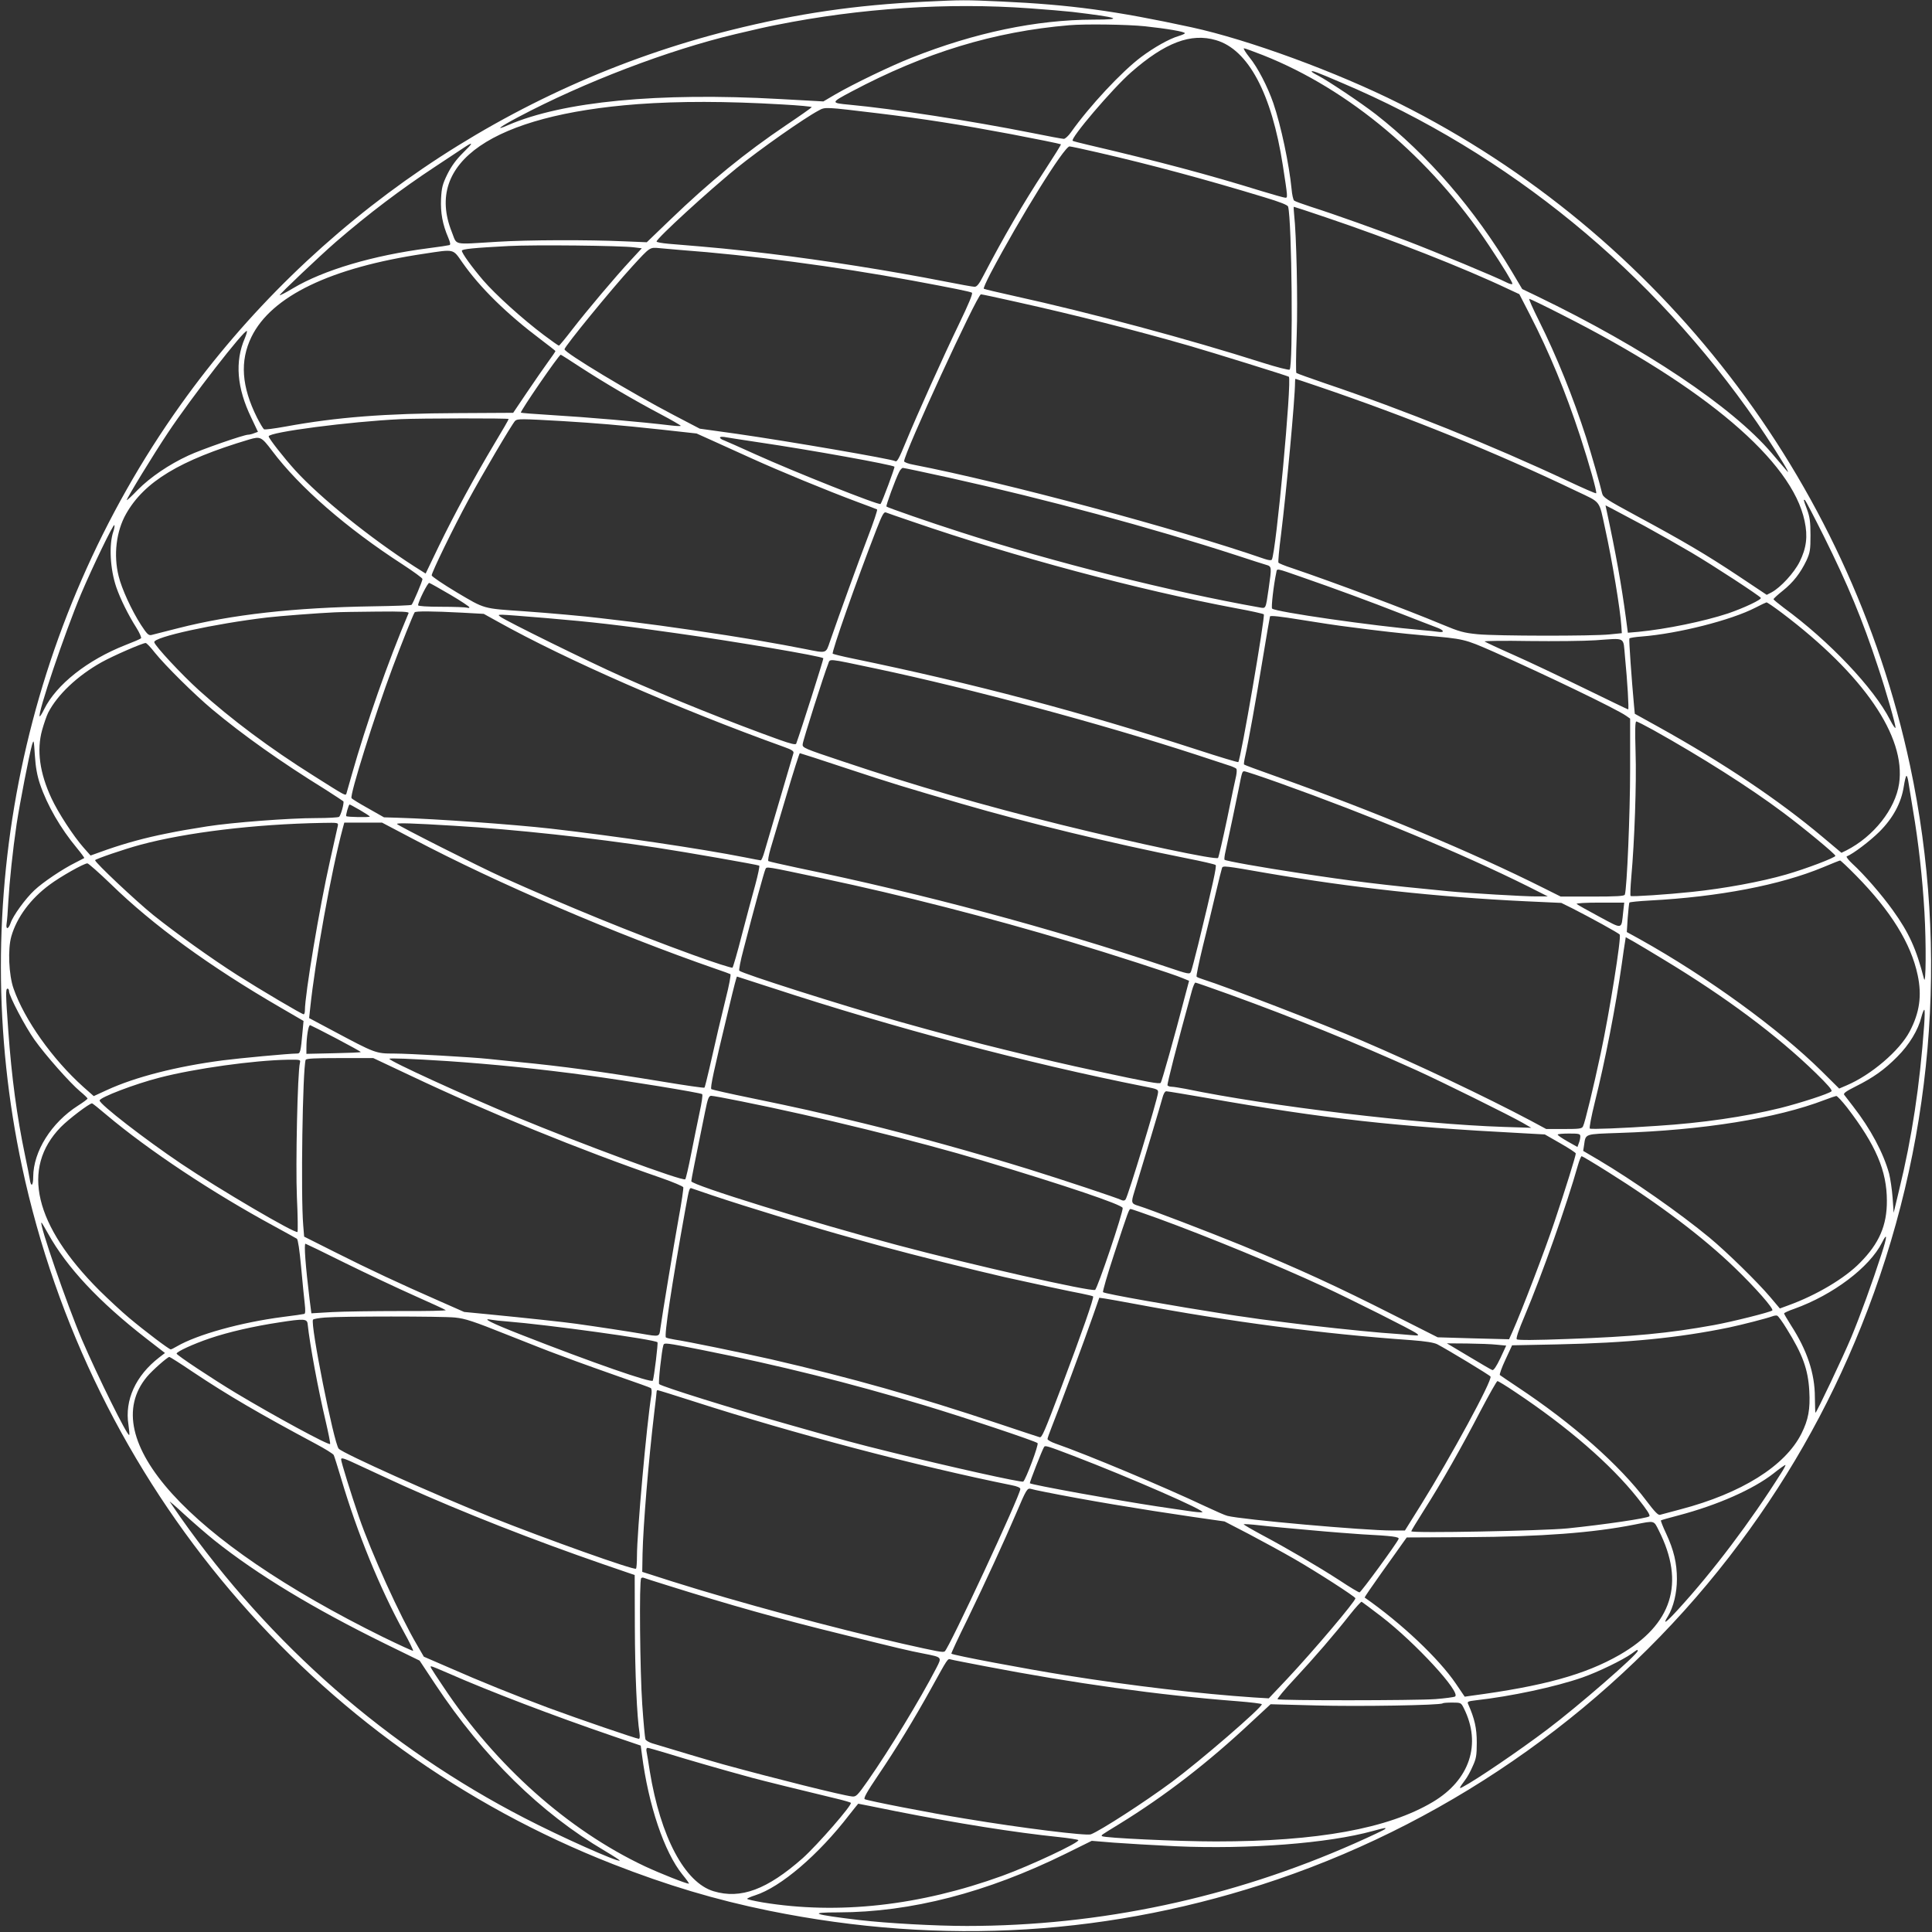 <?xml version="1.0" standalone="no"?>
<!DOCTYPE svg PUBLIC "-//W3C//DTD SVG 20010904//EN"
 "http://www.w3.org/TR/2001/REC-SVG-20010904/DTD/svg10.dtd">
<svg version="1.0" xmlns="http://www.w3.org/2000/svg"
 width="1280pt" height="1280pt" viewBox="0 0 1280 1280"
 preserveAspectRatio="xMidYMid meet">
<rect x="0" y="0" width="1280" height="1280" fill="#333333" stroke="none"/>
<g transform="translate(0,1280) scale(0.1,-0.1)"
fill="#ffff" stroke="none">
<path d="M6130 12789 c-461 -22 -846 -78 -1290 -189 -1462 -366 -2768 -1255
-3642 -2480 -1043 -1462 -1426 -3303 -1052 -5050 451 -2105 1920 -3839 3914
-4620 360 -141 682 -237 1035 -309 1152 -234 2277 -164 3370 208 1179 402
2231 1154 2991 2136 367 475 653 974 876 1530 475 1185 586 2475 322 3715
-406 1899 -1655 3519 -3382 4384 -417 209 -1000 423 -1377 505 -508 110 -804
150 -1260 171 -240 11 -261 11 -505 -1z m690 -44 c113 -8 241 -19 285 -24 309
-37 349 -51 140 -51 -381 -1 -786 -86 -1205 -252 -142 -56 -386 -174 -505
-243 l-80 -47 -290 16 c-803 45 -1437 -16 -1799 -173 -91 -40 -58 -13 67 53
436 231 994 444 1440 550 157 37 196 46 272 61 554 111 1135 149 1675 110z
m765 -119 c149 -16 265 -36 265 -46 0 -4 -19 -12 -42 -19 -61 -18 -161 -74
-248 -139 -128 -96 -342 -325 -465 -499 -17 -24 -38 -43 -47 -43 -10 0 -106
18 -215 40 -403 80 -914 159 -1203 186 -128 12 -128 13 11 87 488 259 946 398
1444 440 107 9 384 5 500 -7z m471 -92 c214 -62 369 -353 443 -829 33 -214 33
-215 17 -215 -8 0 -79 20 -158 44 -348 108 -678 196 -1148 306 -52 12 -98 24
-103 27 -21 12 264 347 388 455 224 196 395 261 561 212z m313 -100 c570 -226
1108 -678 1495 -1259 94 -141 156 -243 156 -255 0 -6 -17 -2 -39 9 -63 33
-474 204 -660 275 -188 72 -476 175 -636 226 -55 18 -105 36 -111 41 -6 5 -14
40 -17 77 -16 163 -70 420 -121 569 -37 107 -103 236 -158 303 -26 33 -43 60
-36 60 6 0 63 -21 127 -46z m519 -182 c1105 -468 2063 -1251 2753 -2252 71
-103 181 -276 199 -312 10 -21 10 -21 -10 2 -12 14 -54 63 -93 109 -262 307
-844 696 -1552 1038 l-100 48 -67 113 c-250 419 -558 775 -903 1045 -98 76
-315 221 -382 256 -24 12 -43 24 -43 27 0 9 35 -4 198 -74z m-3705 -144 c109
-6 196 -14 195 -18 -2 -4 -77 -57 -168 -118 -274 -185 -505 -373 -772 -630
l-153 -147 -145 6 c-245 11 -641 10 -848 -3 -300 -18 -262 -26 -299 66 -184
461 272 774 1232 846 275 20 582 20 958 -2z m637 -59 c312 -38 533 -73 880
-138 158 -30 325 -64 329 -67 2 -2 -46 -79 -106 -171 -145 -221 -275 -445
-408 -700 -28 -55 -43 -73 -58 -73 -12 0 -100 16 -196 35 -367 72 -805 141
-1161 184 -269 32 -332 38 -672 66 -43 4 -78 10 -78 15 0 20 347 338 530 486
156 126 446 330 544 382 44 24 38 24 396 -19z m-2753 -262 c-45 -45 -76 -87
-103 -141 -33 -68 -38 -89 -42 -164 -4 -92 10 -169 48 -257 14 -34 16 -47 7
-49 -6 -2 -70 -12 -142 -21 -363 -47 -691 -144 -894 -265 -46 -28 -86 -48 -88
-46 -5 4 263 258 372 353 219 189 431 349 660 500 88 58 176 116 195 129 58
38 55 27 -13 -39z m4206 3 c352 -81 713 -178 1104 -297 103 -31 154 -51 157
-62 25 -88 34 -1058 10 -1080 -5 -4 -85 16 -179 46 -489 156 -1141 331 -1650
443 -104 23 -193 44 -197 47 -4 2 16 47 44 101 198 375 489 842 524 842 8 0
92 -18 187 -40z m1508 -429 c433 -146 920 -337 1214 -477 l71 -33 71 -138
c128 -249 234 -505 332 -803 61 -187 113 -372 106 -378 -3 -3 -87 34 -187 81
-501 235 -1083 470 -1608 647 -102 35 -188 66 -191 69 -4 3 -3 116 2 251 8
228 -2 669 -17 798 -3 28 -4 52 -2 52 3 0 97 -31 209 -69z m-4578 -200 l49 -6
-74 -80 c-102 -110 -286 -328 -386 -457 -46 -60 -86 -108 -89 -108 -4 0 -49
32 -101 71 -142 107 -319 267 -401 362 -75 88 -141 179 -141 196 0 11 80 19
310 31 169 9 747 3 833 -9z m302 -17 c461 -34 1032 -109 1540 -203 270 -50
382 -73 394 -80 8 -5 -21 -74 -85 -207 -103 -213 -277 -599 -351 -779 -47
-114 -60 -138 -72 -130 -24 14 -697 130 -1051 181 l-244 34 -176 92 c-274 143
-720 411 -720 434 0 18 310 397 448 548 120 131 116 128 181 122 31 -3 92 -8
136 -12z m-1441 -84 c117 -167 295 -341 521 -511 52 -39 95 -73 95 -75 0 -3
-22 -35 -49 -72 -27 -37 -90 -128 -140 -202 l-91 -135 -367 -2 c-482 -2 -803
-27 -1141 -89 -73 -13 -138 -22 -143 -18 -5 3 -26 38 -46 77 -103 206 -115
375 -37 535 132 270 525 459 1144 551 204 31 189 34 254 -59z m3669 -260 c396
-88 789 -188 1147 -291 149 -43 654 -200 659 -205 21 -21 -85 -1167 -113
-1212 -4 -6 -21 -4 -48 5 -580 201 -1723 507 -2325 624 -35 6 -63 17 -63 23 0
53 485 1106 509 1106 6 0 111 -22 234 -50z m3615 -85 c951 -481 1525 -970
1608 -1367 22 -102 12 -179 -33 -270 -37 -74 -126 -170 -185 -202 l-33 -17
-186 124 c-215 143 -368 233 -676 399 -205 111 -222 122 -229 151 -11 50 -72
263 -105 367 -86 267 -196 541 -313 775 -40 80 -69 145 -64 145 5 0 103 -47
216 -105z m-8726 -156 c-67 -155 -53 -329 43 -527 l44 -93 -25 -9 c-14 -6 -32
-10 -40 -10 -28 0 -311 -98 -396 -138 -128 -59 -253 -144 -336 -228 -39 -41
-72 -71 -72 -67 0 13 179 306 272 445 154 232 510 690 524 675 2 -2 -4 -24
-14 -48z m2225 -193 c154 -100 351 -216 531 -311 72 -38 132 -73 132 -76 0 -3
-28 -2 -62 2 -209 25 -543 54 -808 70 -102 6 -187 13 -189 15 -7 7 252 384
264 384 2 0 62 -38 132 -84z m4883 -125 c604 -205 1181 -439 1717 -696 162
-77 146 -56 187 -245 47 -213 101 -538 108 -650 l3 -45 -80 -8 c-115 -12 -751
-11 -875 1 -92 9 -121 17 -236 65 -239 100 -717 279 -994 373 -47 15 -87 32
-90 36 -3 4 4 87 17 185 36 291 93 902 93 1011 0 12 1 22 3 22 1 0 68 -22 147
-49z m-5360 -217 c0 -4 -42 -77 -94 -163 -132 -221 -265 -466 -368 -678 l-88
-183 -73 46 c-294 189 -625 456 -791 638 -77 85 -176 212 -176 225 0 28 537
98 875 114 129 6 715 7 715 1z m360 -14 c226 -14 362 -25 650 -56 l235 -26
100 -45 c55 -25 174 -79 265 -120 180 -82 503 -215 699 -288 68 -25 128 -48
132 -50 4 -3 -24 -87 -63 -188 -62 -162 -186 -504 -250 -689 -27 -79 -20 -77
-164 -48 -90 18 -184 35 -334 61 -212 36 -599 93 -815 119 -93 11 -188 22
-210 25 -95 12 -343 34 -500 45 -280 19 -260 14 -448 125 -92 55 -167 106
-167 113 0 20 143 314 241 495 91 168 291 508 312 529 15 14 38 14 317 -2z
m1300 -141 c341 -50 882 -148 896 -161 4 -5 -81 -233 -92 -247 -9 -11 -575
214 -829 329 -99 45 -192 86 -207 92 -16 5 -28 14 -28 19 0 5 12 6 28 4 15 -3
119 -19 232 -36z m-3227 -56 c181 -241 494 -513 865 -753 72 -47 131 -90 131
-96 1 -12 -62 -160 -72 -171 -4 -4 -119 -8 -255 -10 -520 -8 -936 -54 -1292
-145 -85 -22 -165 -42 -177 -45 -19 -4 -29 6 -69 67 -62 96 -128 240 -148 323
-35 140 -16 297 49 412 121 214 356 356 815 493 75 22 82 19 153 -75z m4486
-178 c643 -143 1333 -329 1906 -515 88 -29 175 -57 193 -62 38 -11 38 -12 17
-159 -20 -137 -17 -131 -62 -123 -581 103 -1359 298 -1978 498 -201 64 -485
163 -492 170 -5 5 58 177 84 229 7 15 19 27 25 27 6 0 144 -29 307 -65z m5794
-387 c160 -322 256 -553 358 -863 56 -167 121 -395 117 -407 -2 -6 -18 18 -36
53 -108 211 -403 522 -705 743 -37 28 -67 53 -67 56 0 4 27 29 61 56 70 56
117 117 157 200 24 53 27 70 27 169 0 89 -5 121 -23 170 -25 67 -25 68 -13 61
4 -3 60 -110 124 -238z m-1189 68 c95 -52 236 -132 312 -177 149 -88 450 -285
460 -300 7 -11 -112 -67 -217 -103 -161 -53 -409 -104 -594 -122 l-70 -6 -13
98 c-29 216 -66 426 -129 717 l-6 29 41 -21 c23 -12 120 -64 216 -115z m-4849
28 c673 -232 1494 -452 2150 -575 94 -17 173 -35 178 -39 11 -9 -153 -964
-169 -979 -2 -3 -125 34 -272 82 -783 254 -1475 437 -2282 604 -69 14 -128 29
-133 32 -9 9 156 479 290 824 37 95 49 117 62 112 9 -4 88 -31 176 -61z
m-5294 -65 c-30 -87 -22 -249 20 -371 27 -77 78 -181 132 -266 22 -35 36 -67
31 -71 -5 -5 -52 -25 -104 -45 -251 -99 -456 -261 -537 -424 -14 -29 -28 -51
-30 -48 -16 15 165 551 274 811 75 177 216 470 221 456 2 -6 -1 -25 -7 -42z
m7869 -301 c220 -76 466 -167 660 -243 107 -42 214 -83 238 -92 50 -18 56 -36
10 -29 -18 3 -64 8 -103 11 -329 28 -975 121 -997 143 -7 7 10 157 28 240 5
27 -5 29 164 -30z m-5637 -118 c70 -41 127 -79 127 -84 0 -4 -7 -5 -16 -2 -9
3 -85 6 -170 6 -95 0 -154 4 -154 10 0 23 64 151 74 148 7 -2 69 -37 139 -78z
m8823 -121 c541 -409 822 -818 776 -1131 -25 -169 -169 -350 -349 -442 l-33
-16 -125 105 c-290 244 -655 489 -1087 729 l-157 87 -5 52 c-16 175 -35 441
-31 447 2 4 39 10 82 13 241 19 592 108 753 191 36 19 69 34 73 35 5 1 51 -31
103 -70z m-9099 -1 c-137 -323 -281 -734 -377 -1073 -17 -60 -33 -116 -35
-123 -6 -15 -5 -16 -215 117 -293 184 -548 375 -762 568 -115 104 -290 292
-296 318 -8 34 401 123 748 164 86 10 335 29 445 34 33 2 158 4 279 5 171 2
217 -1 213 -10z m353 3 l145 -8 92 -51 c453 -253 1192 -577 1901 -832 48 -17
62 -27 59 -39 -3 -9 -43 -146 -90 -306 -47 -159 -93 -316 -102 -347 -9 -32
-20 -58 -25 -58 -4 0 -52 9 -106 20 -294 58 -856 141 -1284 190 -248 28 -764
65 -1010 72 l-96 3 -104 59 c-58 32 -108 63 -111 68 -13 20 154 550 271 863
61 163 135 348 147 368 5 9 120 8 313 -2z m560 -36 c306 -26 476 -45 866 -101
383 -54 955 -151 969 -165 3 -3 -149 -482 -180 -566 -3 -9 -36 -1 -112 26
-325 117 -707 270 -1043 419 -208 92 -772 370 -805 396 -23 19 -39 19 305 -9z
m5321 -59 c186 -25 349 -43 494 -56 267 -23 266 -23 460 -108 349 -155 814
-379 878 -424 l27 -19 0 -335 c0 -289 -21 -791 -35 -831 -3 -10 -55 -13 -215
-13 l-210 0 -108 54 c-486 244 -1124 510 -1791 747 -107 38 -197 71 -199 74
-2 2 1 26 7 52 22 97 72 375 116 643 25 151 47 280 49 286 3 7 69 0 203 -22
110 -18 255 -40 324 -48z m1825 -197 c16 -163 27 -349 21 -349 -3 0 -133 63
-289 139 -156 76 -366 176 -468 221 -102 45 -189 86 -194 90 -4 4 129 6 295 3
167 -2 365 0 439 5 206 14 183 27 196 -109z m-9741 28 c71 -88 262 -277 380
-376 206 -172 457 -350 748 -530 64 -41 119 -77 122 -80 6 -11 -17 -95 -29
-103 -6 -4 -74 -8 -151 -8 -180 0 -557 -29 -723 -55 -138 -22 -178 -29 -267
-47 -141 -28 -269 -63 -396 -107 l-109 -39 -46 52 c-67 76 -168 230 -213 327
-78 167 -99 319 -62 452 12 43 30 95 40 115 61 119 194 245 353 334 77 43 270
127 293 128 6 0 33 -28 60 -63z m4785 -108 c619 -131 1486 -364 2115 -569 88
-29 183 -60 210 -69 28 -8 53 -20 56 -24 4 -5 3 -25 -1 -46 -5 -20 -32 -148
-60 -286 -29 -137 -56 -254 -60 -259 -14 -15 -537 96 -1036 219 -527 131 -967
258 -1449 420 -261 87 -270 91 -267 115 2 26 144 471 168 529 16 39 -19 42
324 -30z m5144 -406 c320 -179 639 -381 859 -546 142 -106 347 -276 347 -287
0 -12 -198 -87 -327 -124 -166 -48 -411 -93 -623 -115 -158 -17 -401 -33 -407
-27 -3 3 -1 61 5 128 21 233 35 623 28 826 -4 144 -3 202 5 202 6 0 57 -26
113 -57z m-10689 -358 c48 -141 136 -293 244 -423 29 -35 51 -65 49 -67 -1 -1
-28 -15 -58 -30 -85 -42 -216 -130 -272 -183 -59 -55 -142 -169 -158 -218 -15
-43 -33 -44 -26 -1 3 17 8 82 11 142 8 137 29 338 55 515 22 143 83 457 102
525 12 38 12 35 19 -70 5 -78 15 -133 34 -190z m5345 104 c299 -99 386 -125
760 -234 447 -130 990 -261 1490 -361 102 -20 189 -40 194 -45 8 -7 -20 -134
-115 -524 -22 -88 -43 -169 -48 -181 -9 -21 -12 -20 -170 33 -759 255 -1604
481 -2434 653 -103 22 -192 42 -196 45 -5 2 2 40 14 82 13 43 60 203 106 356
45 152 85 277 88 277 3 0 143 -45 311 -101z m2862 -95 c610 -218 1212 -468
1648 -685 l135 -68 -75 0 c-70 -1 -459 22 -580 34 -440 42 -650 68 -993 121
-251 38 -487 80 -494 88 -3 2 0 29 7 58 26 119 72 338 86 408 23 118 24 120
38 120 8 0 110 -34 228 -76z m4171 9 c3 -21 17 -106 31 -190 36 -209 63 -452
76 -678 12 -205 10 -491 -3 -440 -51 198 -99 305 -207 455 -73 102 -191 238
-268 308 -26 24 -42 46 -37 48 44 18 153 101 216 163 91 91 145 191 162 300 6
39 14 71 18 71 3 0 9 -17 12 -37z m-10258 -190 c36 -21 65 -40 65 -43 0 -6
-150 -4 -156 3 -5 4 16 77 22 77 3 0 34 -17 69 -37z m-147 -105 c-3 -13 -26
-115 -51 -228 -70 -309 -167 -889 -167 -995 0 -14 -4 -25 -8 -25 -12 0 -286
162 -440 260 -174 111 -407 278 -557 398 -116 94 -385 347 -385 363 0 7 195
74 300 102 304 82 759 137 1204 145 108 2 108 2 104 -20z m500 -87 c556 -293
1341 -630 2007 -861 47 -16 89 -31 94 -34 5 -3 -9 -77 -31 -163 -39 -159 -57
-236 -108 -461 -16 -68 -30 -126 -33 -128 -3 -3 -128 15 -278 40 -401 66 -663
102 -954 130 -88 9 -180 18 -205 21 -102 11 -522 35 -620 35 -121 0 -123 1
-408 153 l-154 82 7 65 c32 310 141 915 216 1193 l10 37 125 0 125 0 207 -109z
m272 88 c403 -24 914 -80 1340 -145 197 -30 671 -113 680 -119 4 -3 -8 -60
-26 -127 -19 -68 -59 -217 -89 -332 -29 -115 -58 -213 -62 -217 -4 -4 -123 34
-263 85 -402 146 -828 320 -1265 516 -141 63 -695 343 -695 351 0 8 103 5 380
-12z m9288 -331 c229 -233 363 -449 407 -658 29 -136 13 -249 -53 -374 -67
-127 -255 -288 -418 -357 l-49 -21 -115 114 c-285 282 -759 626 -1203 874
l-89 49 6 94 c4 52 9 97 11 101 2 4 64 10 137 14 455 24 862 102 1146 220 59
25 110 45 113 45 3 1 52 -45 107 -101z m-11564 -55 c280 -273 655 -546 1124
-818 l153 -89 -6 -65 c-13 -144 -15 -151 -38 -151 -52 0 -382 -31 -490 -45
-307 -40 -583 -111 -769 -197 l-87 -40 -69 61 c-205 184 -390 445 -462 651
-32 90 -39 263 -15 346 36 126 127 249 253 342 72 54 228 142 251 142 7 0 77
-62 155 -137z m4723 36 c512 -108 1102 -259 1638 -420 257 -77 683 -214 739
-239 l44 -18 -25 -94 c-74 -285 -156 -574 -163 -582 -9 -9 -72 2 -434 80 -182
39 -351 78 -606 141 -164 39 -466 121 -690 184 -406 116 -1041 318 -1062 338
-4 3 8 67 28 141 70 272 137 515 145 531 10 19 -11 22 386 -62z m2933 37 c565
-97 1130 -159 1715 -187 l239 -11 71 -35 c118 -60 310 -165 316 -175 12 -18
-68 -517 -126 -788 -47 -220 -105 -461 -117 -482 -7 -16 -24 -18 -126 -18
l-118 0 -104 56 c-304 161 -749 372 -1118 530 -246 106 -903 359 -1047 404
-22 7 -43 15 -47 19 -4 3 15 94 41 201 27 107 65 265 85 350 20 85 39 161 42
169 5 17 20 15 294 -33z m2364 -258 c-13 -119 0 -116 -159 -31 -77 41 -144 79
-149 84 -6 5 57 9 152 9 l163 0 -7 -62z m271 -317 c410 -248 748 -500 1005
-750 80 -78 111 -114 104 -121 -16 -16 -204 -77 -339 -111 -236 -58 -517 -99
-815 -118 -233 -16 -437 -24 -447 -18 -5 3 10 81 33 174 68 272 139 636 179
918 8 61 18 125 21 143 l5 33 57 -32 c31 -18 120 -71 197 -118z m-5910 -186
c815 -267 1691 -499 2465 -653 90 -17 95 -20 92 -43 -5 -49 -199 -686 -215
-706 -6 -8 -15 -9 -26 -4 -27 14 -391 135 -616 205 -345 107 -786 229 -1095
304 -324 79 -415 99 -743 167 -142 29 -261 56 -264 59 -9 8 15 119 113 526 39
164 54 220 57 220 1 0 106 -34 232 -75z m3032 -44 c430 -156 835 -320 1238
-502 159 -72 622 -301 705 -349 l55 -32 -185 6 c-555 18 -1551 137 -2105 252
-38 7 -80 14 -92 14 -12 0 -24 4 -28 9 -4 8 60 258 162 629 8 28 18 52 23 52
5 0 107 -36 227 -79z m-8087 21 c0 -31 107 -234 168 -320 73 -103 236 -287
303 -343 27 -22 49 -44 49 -47 0 -4 -28 -25 -63 -47 -177 -113 -296 -303 -297
-472 0 -61 -15 -71 -23 -15 -3 20 -17 91 -31 157 -54 257 -89 518 -111 825
-18 243 -18 280 -5 280 6 0 10 -8 10 -18z m12688 -224 c-29 -402 -81 -746
-166 -1093 l-36 -150 -7 100 c-4 55 -15 126 -23 159 -38 138 -123 297 -238
445 -28 36 -55 71 -60 78 -7 9 14 24 74 54 120 60 193 112 278 198 80 80 139
178 160 264 7 26 15 47 19 47 4 0 3 -46 -1 -102z m-10520 -88 c89 -47 162 -87
162 -90 0 -3 -81 -6 -180 -8 l-180 -4 0 35 c0 75 13 158 25 155 6 -2 84 -41
173 -88z m491 -246 c517 -245 1117 -490 1664 -679 77 -27 141 -54 144 -61 2
-7 -11 -99 -31 -206 -33 -184 -107 -629 -121 -730 -7 -56 -4 -55 -126 -34 -81
14 -290 46 -434 66 -70 10 -318 37 -595 64 l-145 14 -170 75 c-255 112 -457
206 -685 321 l-205 103 -6 74 c-17 200 -4 1036 16 1097 3 9 58 12 226 12 l222
0 246 -116z m246 96 c294 -20 605 -51 935 -96 241 -32 743 -114 752 -123 5 -4
-3 -58 -17 -121 -13 -63 -39 -187 -56 -275 -17 -88 -35 -164 -39 -168 -14 -16
-697 237 -1120 413 -350 146 -840 370 -840 385 0 6 135 1 385 -15z m-978 -12
c-16 -66 -29 -676 -20 -888 6 -124 7 -228 4 -232 -13 -14 -518 282 -772 453
-239 161 -539 393 -539 418 0 20 232 109 396 151 234 61 626 115 848 119 87 1
88 1 83 -21z m6007 -232 c784 -138 1250 -190 2096 -234 l145 -8 103 -59 c56
-32 102 -62 102 -67 0 -16 -71 -244 -141 -452 -61 -183 -217 -591 -279 -730
l-22 -49 -237 6 -236 7 -285 144 c-385 195 -631 308 -1015 466 -208 85 -615
241 -682 261 -48 14 -50 21 -29 89 56 183 178 589 187 625 7 28 17 45 26 45 9
0 128 -20 267 -44z m-3086 -22 c515 -103 1166 -263 1607 -395 546 -164 919
-290 923 -312 5 -25 -168 -538 -183 -543 -31 -12 -815 165 -1310 297 -560 149
-1365 398 -1365 423 0 11 25 136 91 459 18 90 25 107 41 107 10 0 98 -16 196
-36z m7329 -41 c191 -249 264 -420 264 -618 1 -163 -51 -283 -177 -410 -101
-104 -290 -216 -475 -283 l-57 -21 -65 77 c-83 98 -286 297 -402 393 -197 163
-508 380 -734 514 l-102 60 6 39 c11 76 1 72 232 80 555 18 1043 96 1363 219
36 14 70 25 76 26 6 0 38 -34 71 -76z m-11532 -49 c279 -235 702 -516 1112
-738 76 -41 143 -79 150 -83 7 -5 18 -76 28 -188 9 -99 20 -209 24 -243 5 -44
4 -65 -3 -67 -6 -2 -69 -11 -141 -20 -279 -36 -569 -117 -703 -195 -18 -11
-37 -20 -41 -20 -11 0 -170 120 -276 209 -49 41 -137 123 -196 181 -432 432
-522 810 -256 1083 52 53 189 157 207 157 3 0 46 -34 95 -76z m9765 -143 c0
-11 -4 -31 -10 -45 l-9 -25 -66 37 c-35 20 -65 40 -65 45 0 4 34 7 75 7 67 0
75 -2 75 -19z m184 -236 c339 -212 631 -433 840 -635 136 -131 259 -271 248
-282 -11 -11 -266 -75 -387 -97 -298 -54 -535 -77 -967 -92 -213 -8 -332 -9
-339 -2 -6 6 12 60 52 154 117 278 279 736 354 1002 9 31 20 57 24 57 4 0 83
-47 175 -105z m-5934 -155 c229 -77 715 -225 910 -278 41 -12 142 -39 223 -62
186 -51 617 -159 802 -201 221 -49 434 -95 510 -109 39 -8 73 -16 77 -19 8 -6
-75 -243 -210 -601 -113 -298 -129 -336 -144 -332 -7 2 -132 43 -278 92 -533
178 -968 301 -1500 424 -199 45 -558 119 -641 131 -25 4 -51 10 -57 14 -13 8
37 341 129 851 27 147 26 143 47 135 9 -3 69 -24 132 -45z m2948 -151 c337
-123 803 -315 1098 -452 190 -88 594 -291 619 -311 19 -15 16 -16 -40 -11 -33
3 -118 10 -190 15 -155 13 -455 45 -615 66 -63 8 -149 19 -190 24 -41 6 -91
13 -110 16 -19 2 -62 9 -95 14 -366 57 -826 138 -837 149 -4 4 29 117 73 251
95 289 99 300 110 300 5 0 85 -28 177 -61z m-7350 -101 c124 -224 337 -452
651 -696 l124 -96 -39 -30 c-155 -120 -229 -282 -203 -445 5 -35 8 -65 5 -68
-11 -11 -208 387 -313 631 -99 232 -287 776 -268 776 2 0 21 -33 43 -72z
m12147 -138 c-61 -189 -141 -408 -200 -550 -54 -129 -230 -500 -237 -500 -2 0
-3 46 -4 103 0 158 -52 312 -158 476 -25 40 -46 75 -46 79 0 4 30 18 68 31
256 92 498 274 581 439 36 72 35 41 -4 -78z m-10178 -58 c142 -70 348 -167
458 -216 110 -49 204 -92 208 -96 5 -4 -133 -7 -305 -6 -172 0 -374 -3 -449
-7 l-136 -8 -12 93 c-27 223 -38 368 -27 368 2 0 121 -57 263 -128z m5233
-271 c629 -118 1246 -199 1832 -240 93 -7 148 -16 170 -27 67 -35 347 -204
353 -214 14 -23 -263 -533 -462 -852 l-105 -168 -86 0 c-183 0 -993 72 -1090
97 -14 3 -80 32 -146 63 -270 128 -786 344 -993 416 -29 10 -53 24 -53 30 0 6
12 39 26 75 38 93 224 593 274 738 l43 123 36 -5 c20 -3 110 -19 201 -36z
m4317 -164 c106 -170 142 -269 150 -412 7 -121 -6 -191 -52 -283 -108 -215
-398 -396 -802 -502 -65 -17 -126 -34 -135 -36 -12 -4 -36 21 -88 90 -179 239
-490 514 -855 756 -60 40 -113 76 -118 80 -4 3 12 49 37 102 l44 95 298 6
c470 10 803 43 1139 112 85 18 249 60 287 74 13 5 28 7 33 4 6 -2 34 -40 62
-86z m-8822 74 c68 -7 120 -24 350 -116 149 -59 293 -116 320 -125 28 -10 88
-33 135 -50 47 -17 174 -63 283 -101 109 -38 203 -71 208 -75 6 -3 8 -22 5
-43 -32 -197 -96 -913 -96 -1072 0 -42 -3 -78 -6 -82 -12 -12 -595 196 -964
343 -368 147 -976 420 -1006 452 -32 35 -191 834 -170 855 4 5 40 11 79 14
110 9 772 9 862 0z m-977 -41 c15 -142 71 -441 119 -643 19 -82 33 -151 30
-154 -10 -10 -374 188 -624 338 -156 94 -393 251 -393 261 0 13 111 64 220
101 124 42 289 80 461 106 160 25 183 24 187 -9z m1322 15 c265 -21 978 -119
996 -138 5 -4 -22 -229 -31 -254 -6 -18 -400 119 -872 304 -202 79 -270 114
-195 99 15 -3 61 -8 102 -11z m1292 -189 c516 -103 969 -216 1473 -367 247
-74 737 -237 749 -250 10 -9 -79 -245 -95 -255 -13 -7 -482 97 -884 197 -231
57 -290 73 -670 181 -378 107 -839 251 -858 268 -7 6 17 224 28 258 6 17 11
17 257 -32z m5265 35 l62 -6 -39 -84 c-26 -54 -44 -81 -53 -78 -7 2 -77 43
-157 91 l-144 86 134 -1 c74 -1 163 -4 197 -8z m-8640 -180 c232 -155 443
-278 817 -478 60 -32 113 -65 117 -73 4 -8 26 -78 49 -155 106 -359 257 -729
415 -1016 37 -66 64 -123 62 -126 -3 -2 -92 39 -199 91 -1295 639 -1907 1314
-1564 1725 36 43 135 130 148 131 4 0 74 -44 155 -99z m8761 -133 c350 -233
633 -479 810 -701 65 -82 87 -116 79 -123 -13 -13 -298 -55 -542 -80 -161 -16
-1035 -33 -1035 -19 0 4 38 66 84 139 115 180 253 424 375 659 57 108 107 197
112 197 5 0 58 -32 117 -72z m-5444 -62 c667 -215 1486 -430 2109 -556 36 -7
57 -16 57 -25 0 -41 -474 -1059 -501 -1076 -13 -8 -43 -2 -279 51 -454 103
-1088 274 -1525 412 l-200 64 2 119 c4 187 40 622 78 940 8 66 15 125 15 132
0 7 3 13 6 13 4 0 111 -33 238 -74z m2519 -362 c375 -144 884 -366 852 -373
-10 -2 -50 2 -89 8 -39 5 -134 20 -211 31 -265 40 -832 143 -842 153 -3 4 80
217 94 240 7 12 18 9 196 -59z m-4443 -196 c400 -180 862 -361 1325 -521 l210
-72 1 -345 c1 -308 14 -596 31 -702 3 -23 2 -38 -5 -38 -15 0 -398 131 -598
205 -222 83 -449 174 -662 268 l-164 71 -44 76 c-115 195 -302 607 -386 850
-54 158 -118 364 -118 381 0 15 22 7 128 -43 70 -33 197 -91 282 -130z m9129
80 c-202 -320 -450 -649 -681 -901 -82 -90 -105 -105 -68 -46 37 61 60 155 60
247 0 105 -20 191 -71 301 -22 46 -37 86 -35 88 2 2 54 17 116 33 258 68 494
172 630 278 41 33 77 58 79 56 2 -2 -11 -27 -30 -56z m-4879 -122 c263 -53
640 -116 984 -166 l209 -30 162 -84 c89 -47 223 -120 296 -162 150 -86 409
-253 409 -263 0 -20 -274 -344 -453 -535 l-121 -128 -100 6 c-354 24 -801 76
-1246 147 -260 41 -747 133 -757 143 -2 2 45 104 106 227 123 254 241 511 326
709 64 151 71 162 94 156 9 -3 50 -12 91 -20z m-5500 -321 c285 -227 655 -451
1133 -686 l227 -111 104 -157 c320 -482 698 -853 1124 -1104 56 -33 100 -62
98 -64 -11 -12 -394 159 -631 282 -907 468 -1683 1146 -2281 1995 -33 47 -64
92 -69 100 -5 8 38 -29 95 -82 58 -53 148 -131 200 -173z m9570 65 c176 -348
89 -623 -260 -824 -229 -131 -503 -207 -985 -271 l-41 -6 -59 87 c-113 166
-359 399 -604 570 -1 2 48 74 110 161 62 87 126 176 141 198 l28 39 403 2
c489 3 829 28 1110 84 131 26 123 28 157 -40z m-2305 2 c127 -12 277 -23 335
-27 208 -11 252 -17 246 -31 -11 -28 -249 -354 -259 -354 -6 0 -65 35 -131 79
-145 94 -347 212 -514 301 -67 36 -122 68 -122 71 0 3 48 0 108 -7 59 -7 211
-21 337 -32z m-4265 -365 c417 -131 743 -223 1160 -325 372 -92 438 -108 542
-128 121 -24 119 -22 81 -96 -107 -207 -311 -542 -452 -744 -71 -101 -79 -109
-106 -106 -64 7 -509 118 -855 213 -66 18 -405 119 -472 140 -20 7 -39 18 -42
26 -3 8 -13 112 -21 231 -15 215 -21 823 -7 836 3 4 11 5 16 3 6 -3 76 -25
156 -50z m4732 -207 c226 -174 530 -504 488 -530 -7 -4 -65 -12 -129 -17 -138
-10 -1037 -10 -1047 -1 -3 4 47 65 113 135 134 144 265 296 367 426 38 48 73
86 77 85 4 -2 63 -46 131 -98z m1698 -228 c0 -23 -399 -370 -600 -521 -180
-136 -469 -333 -559 -380 -27 -15 -25 -9 15 45 13 16 36 57 50 90 24 52 28 72
28 159 0 96 -14 158 -58 257 -6 14 1 17 51 23 234 26 528 89 706 151 106 37
268 116 327 158 40 29 40 29 40 18z m-4325 -101 c588 -113 1153 -192 1673
-232 89 -7 162 -16 162 -20 0 -23 -409 -376 -595 -514 -182 -135 -475 -324
-538 -348 -30 -11 -454 41 -832 104 -229 37 -649 119 -666 129 -9 6 15 49 88
157 120 177 240 374 353 578 110 199 108 197 128 191 9 -3 112 -23 227 -45z
m-3554 -47 c272 -120 700 -283 1089 -416 l185 -63 8 -60 c43 -335 148 -646
268 -794 28 -34 47 -61 43 -61 -19 0 -190 68 -291 115 -511 241 -988 666
-1336 1190 -91 136 -90 135 -79 135 5 0 56 -21 113 -46z m6727 -231 c119 -237
40 -476 -206 -622 -296 -176 -763 -261 -1437 -261 -249 0 -741 23 -754 35 -6
7 -10 4 114 80 304 187 589 407 881 681 l122 113 301 -8 c275 -8 827 1 839 14
3 3 31 5 63 5 58 0 59 -1 77 -37z m-5269 -302 c112 -35 354 -105 556 -160 63
-17 341 -86 563 -139 46 -11 86 -23 89 -26 12 -12 -221 -279 -319 -367 -236
-208 -410 -273 -590 -219 -191 57 -352 360 -423 795 -8 55 -18 112 -21 128 -4
17 -1 27 7 27 6 0 68 -18 138 -39z m1507 -381 c405 -80 788 -141 1079 -171 66
-7 124 -16 129 -20 15 -13 -316 -169 -504 -237 -546 -198 -1086 -258 -1587
-176 -57 10 -103 20 -103 24 0 3 24 14 53 23 169 54 420 268 625 535 31 39 57
72 58 72 1 0 113 -22 250 -50z m3239 -119 c-6 -5 -96 -48 -200 -94 -815 -361
-1687 -547 -2570 -547 -207 0 -529 18 -710 39 -309 37 -349 51 -140 51 480 1
982 131 1504 388 l174 86 146 -12 c80 -6 266 -17 413 -24 481 -21 1006 19
1303 101 84 23 92 24 80 12z"/>
</g>
</svg>
